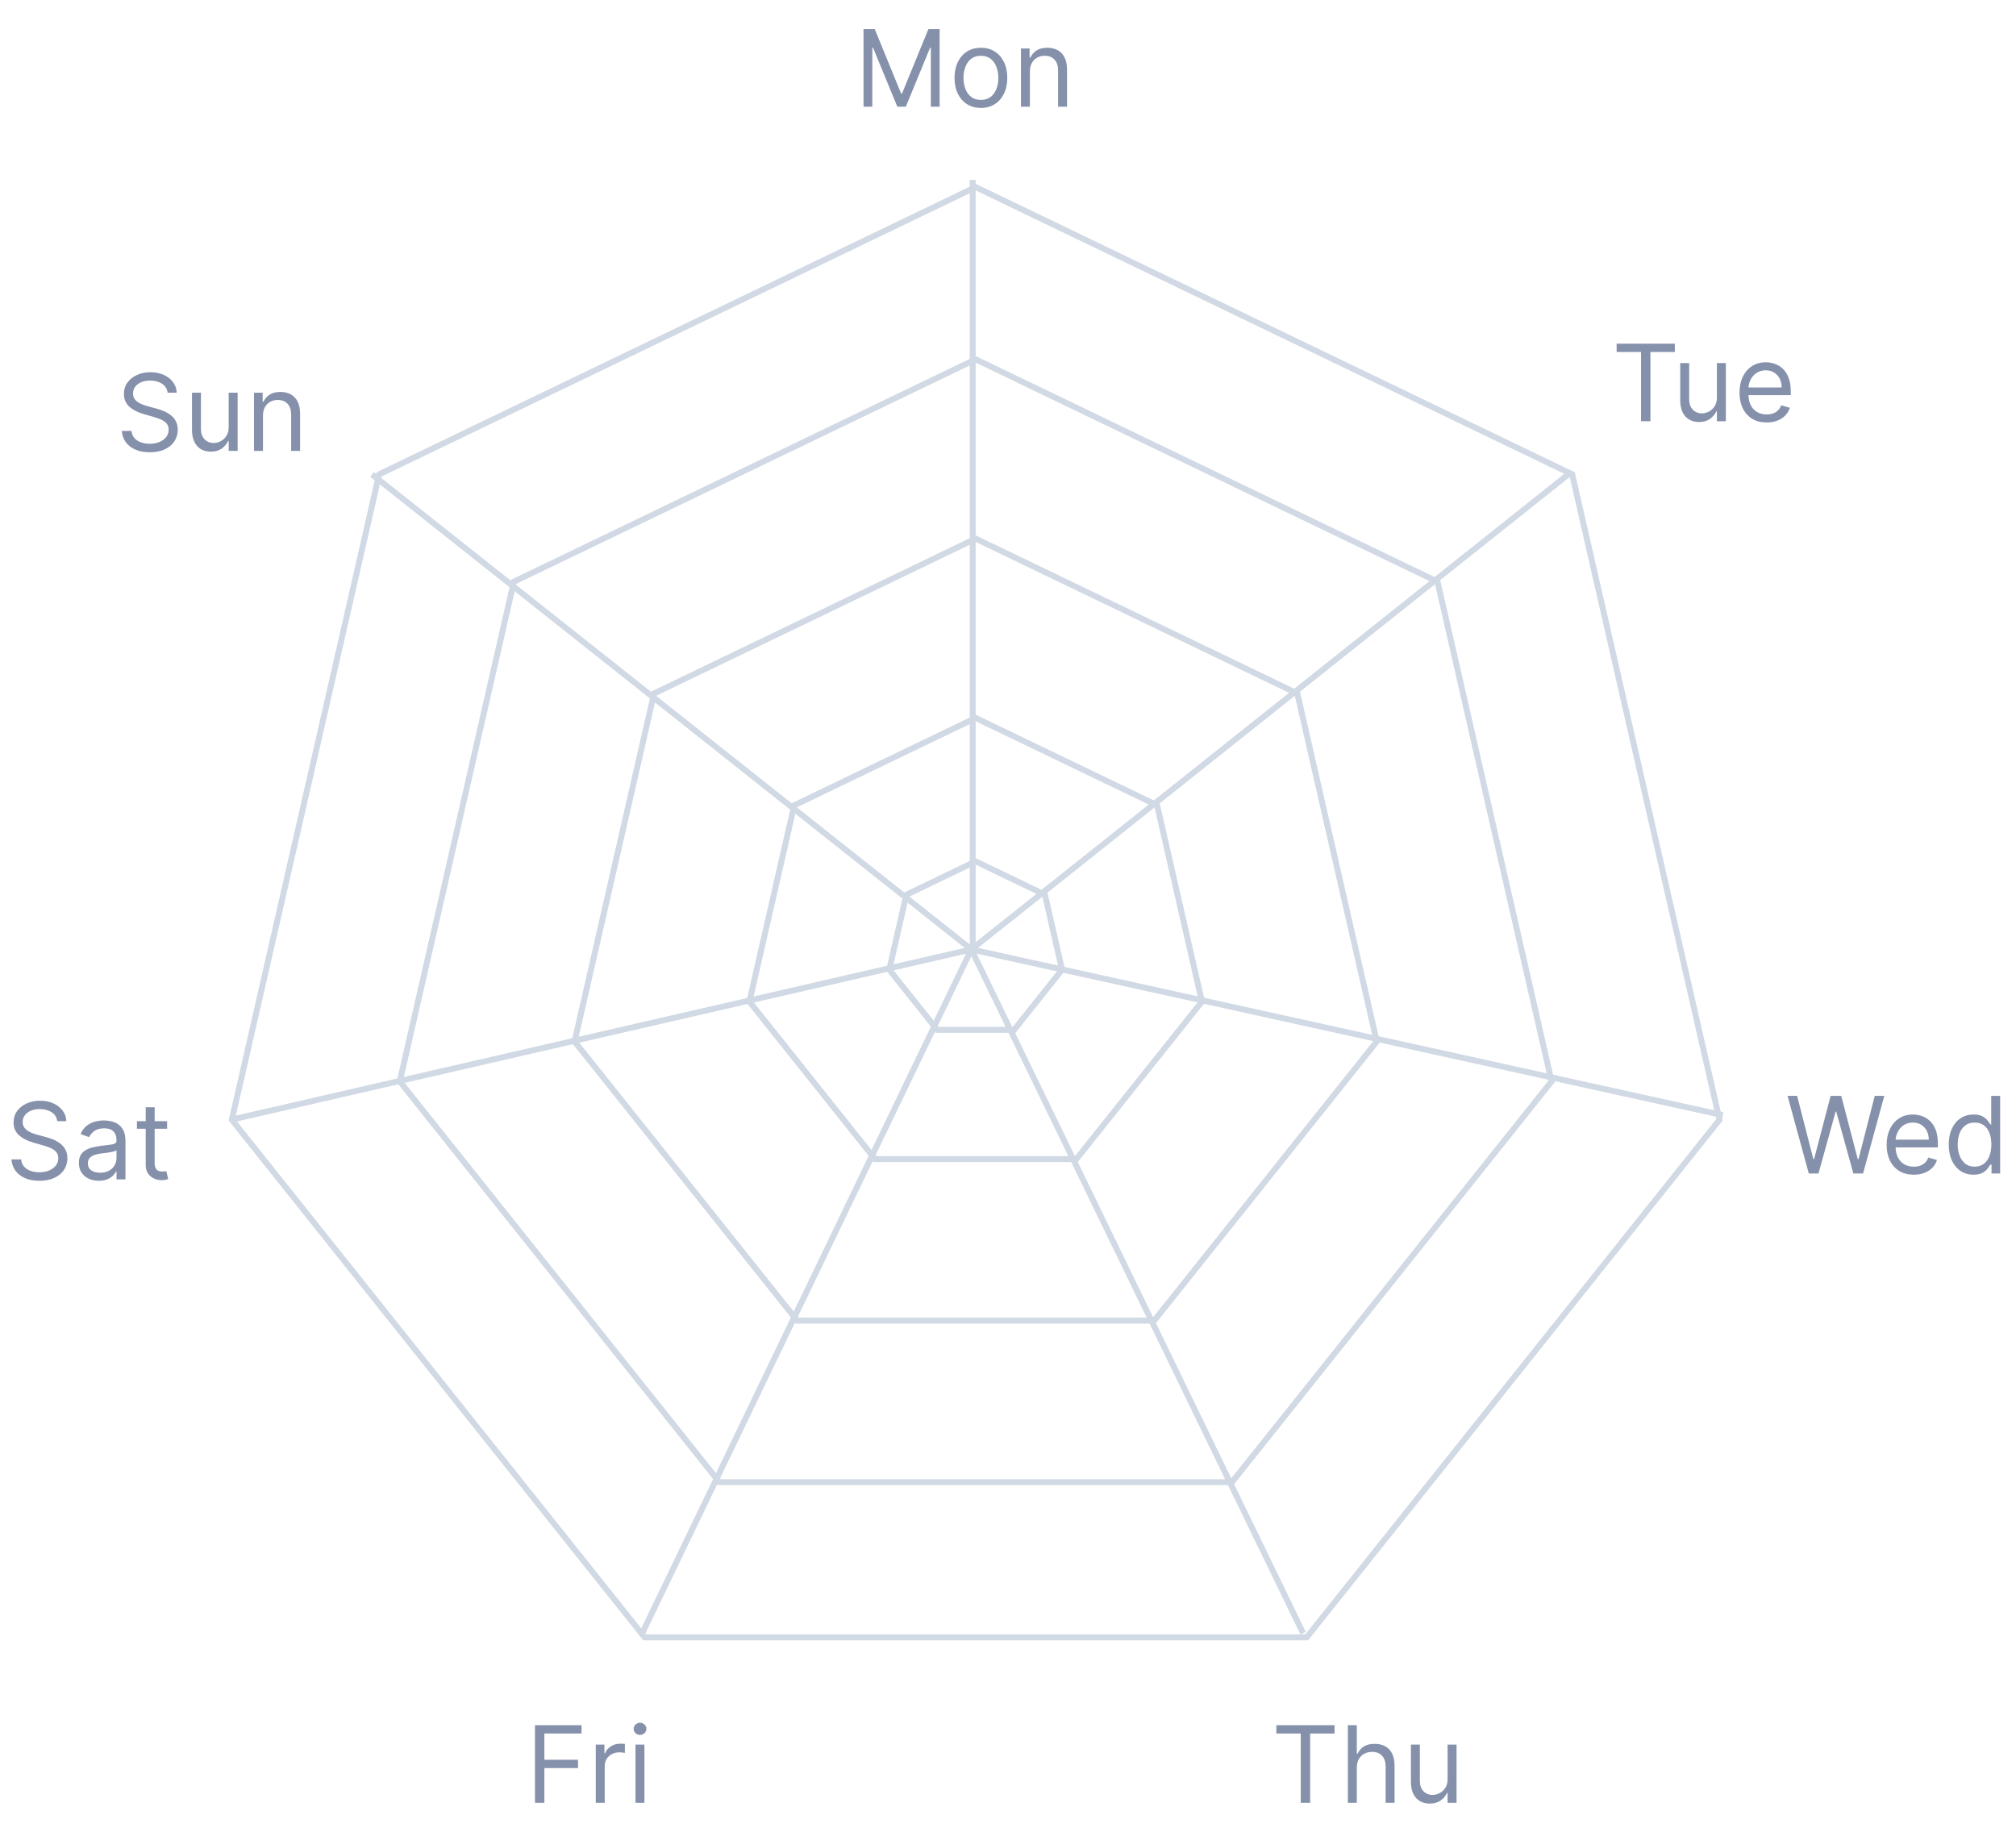 <svg width="340" height="309" viewBox="0 0 340 309" fill="none" xmlns="http://www.w3.org/2000/svg">
<path d="M63.946 80.002L164.547 31.555L265.149 80.002L289.995 188.862L220.377 276.16H108.718L39.099 188.862L63.946 80.002Z" stroke="#D0D9E4"/>
<path d="M86.658 98.114L164.547 60.605L242.437 98.114L261.674 182.397L207.773 249.987H121.322L67.421 182.397L86.658 98.114Z" stroke="#D0D9E4"/>
<path d="M110.302 116.97L164.548 90.847L218.793 116.97L232.191 175.668L194.652 222.741H134.444L96.905 175.668L110.302 116.97Z" stroke="#D0D9E4"/>
<path d="M133.947 135.826L164.548 121.09L195.148 135.826L202.706 168.939L181.53 195.493H147.566L126.39 168.939L133.947 135.826Z" stroke="#D0D9E4"/>
<path d="M152.862 150.911L164.547 145.283L176.232 150.911L179.118 163.554L171.032 173.694H158.063L149.977 163.554L152.862 150.911Z" stroke="#D0D9E4"/>
<line x1="164.048" y1="160.137" x2="164.048" y2="30.345" stroke="#D0D9E4"/>
<path d="M163.815 160.137L264.961 79.643" stroke="#D0D9E4"/>
<path d="M163.815 160.137L290.567 188.095" stroke="#D0D9E4"/>
<path d="M163.815 160.135L219.773 275.458" stroke="#D0D9E4"/>
<path d="M163.816 160.135L108.31 275.458" stroke="#D0D9E4"/>
<path d="M163.816 160.135L39.02 188.849" stroke="#D0D9E4"/>
<path d="M163.815 160.134L62.744 80.019" stroke="#D0D9E4"/>
<path d="M145.633 4.909H147.525L151.974 15.776H152.127L156.576 4.909H158.468V18H156.985V8.054H156.858L152.767 18H151.335L147.244 8.054H147.116V18H145.633V4.909ZM165.431 18.204C164.544 18.204 163.767 17.994 163.098 17.572C162.433 17.15 161.913 16.56 161.538 15.801C161.167 15.043 160.982 14.156 160.982 13.142C160.982 12.119 161.167 11.227 161.538 10.464C161.913 9.701 162.433 9.109 163.098 8.687C163.767 8.265 164.544 8.054 165.431 8.054C166.317 8.054 167.093 8.265 167.758 8.687C168.427 9.109 168.946 9.701 169.317 10.464C169.692 11.227 169.88 12.119 169.88 13.142C169.88 14.156 169.692 15.043 169.317 15.801C168.946 16.56 168.427 17.15 167.758 17.572C167.093 17.994 166.317 18.204 165.431 18.204ZM165.431 16.849C166.104 16.849 166.658 16.677 167.093 16.332C167.527 15.986 167.849 15.533 168.058 14.97C168.267 14.408 168.371 13.798 168.371 13.142C168.371 12.486 168.267 11.874 168.058 11.307C167.849 10.741 167.527 10.283 167.093 9.933C166.658 9.584 166.104 9.409 165.431 9.409C164.758 9.409 164.204 9.584 163.769 9.933C163.334 10.283 163.013 10.741 162.804 11.307C162.595 11.874 162.491 12.486 162.491 13.142C162.491 13.798 162.595 14.408 162.804 14.97C163.013 15.533 163.334 15.986 163.769 16.332C164.204 16.677 164.758 16.849 165.431 16.849ZM173.691 12.094V18H172.182V8.182H173.64V9.716H173.768C173.998 9.217 174.347 8.817 174.816 8.514C175.285 8.207 175.89 8.054 176.631 8.054C177.296 8.054 177.878 8.19 178.376 8.463C178.875 8.732 179.263 9.141 179.54 9.69C179.817 10.236 179.955 10.926 179.955 11.761V18H178.447V11.864C178.447 11.092 178.246 10.492 177.846 10.061C177.445 9.626 176.896 9.409 176.197 9.409C175.715 9.409 175.285 9.513 174.905 9.722C174.53 9.931 174.234 10.236 174.017 10.636C173.8 11.037 173.691 11.523 173.691 12.094Z" fill="#8590AB"/>
<path d="M272.646 59.365V57.959H282.464V59.365H278.347V71.05H276.762V59.365H272.646ZM289.557 67.036V61.232H291.066V71.05H289.557V69.388H289.455C289.225 69.886 288.867 70.311 288.381 70.66C287.896 71.005 287.282 71.178 286.54 71.178C285.927 71.178 285.381 71.043 284.904 70.775C284.427 70.502 284.052 70.093 283.779 69.548C283.506 68.998 283.37 68.305 283.37 67.47V61.232H284.878V67.368C284.878 68.084 285.079 68.655 285.479 69.081C285.884 69.507 286.4 69.72 287.026 69.72C287.401 69.72 287.783 69.624 288.17 69.433C288.562 69.241 288.891 68.947 289.155 68.55C289.423 68.154 289.557 67.649 289.557 67.036ZM297.945 71.254C296.999 71.254 296.183 71.046 295.497 70.628C294.815 70.206 294.289 69.618 293.918 68.864C293.552 68.105 293.369 67.223 293.369 66.217C293.369 65.212 293.552 64.325 293.918 63.558C294.289 62.787 294.805 62.186 295.465 61.756C296.13 61.321 296.906 61.104 297.792 61.104C298.303 61.104 298.808 61.189 299.307 61.359C299.805 61.53 300.259 61.807 300.668 62.19C301.078 62.57 301.403 63.072 301.646 63.699C301.889 64.325 302.011 65.097 302.011 66.013V66.652H294.443V65.348H300.477C300.477 64.794 300.366 64.3 300.144 63.865C299.927 63.431 299.616 63.087 299.211 62.836C298.81 62.585 298.337 62.459 297.792 62.459C297.191 62.459 296.671 62.608 296.232 62.906C295.798 63.2 295.463 63.584 295.229 64.057C294.994 64.53 294.877 65.037 294.877 65.578V66.448C294.877 67.189 295.005 67.818 295.261 68.333C295.521 68.844 295.881 69.234 296.341 69.503C296.801 69.767 297.336 69.899 297.945 69.899C298.342 69.899 298.7 69.844 299.019 69.733C299.343 69.618 299.622 69.448 299.857 69.222C300.091 68.992 300.272 68.706 300.4 68.365L301.857 68.774C301.704 69.269 301.446 69.703 301.084 70.078C300.722 70.449 300.274 70.739 299.742 70.948C299.209 71.152 298.61 71.254 297.945 71.254Z" fill="#8590AB"/>
<path d="M305.054 197.924L301.474 184.833H303.085L305.821 195.495H305.949L308.736 184.833H310.525L313.312 195.495H313.44L316.176 184.833H317.787L314.207 197.924H312.571L309.682 187.492H309.579L306.69 197.924H305.054ZM322.76 198.128C321.814 198.128 320.998 197.92 320.312 197.502C319.63 197.08 319.104 196.492 318.733 195.738C318.366 194.979 318.183 194.097 318.183 193.091C318.183 192.086 318.366 191.199 318.733 190.432C319.104 189.661 319.619 189.06 320.28 188.63C320.945 188.195 321.72 187.978 322.606 187.978C323.118 187.978 323.623 188.063 324.121 188.233C324.62 188.404 325.074 188.681 325.483 189.064C325.892 189.444 326.218 189.947 326.461 190.573C326.704 191.199 326.825 191.971 326.825 192.887V193.526H319.257V192.222H325.291C325.291 191.668 325.18 191.174 324.959 190.739C324.741 190.305 324.43 189.961 324.025 189.71C323.625 189.459 323.152 189.333 322.606 189.333C322.006 189.333 321.486 189.482 321.047 189.78C320.612 190.074 320.278 190.458 320.043 190.931C319.809 191.404 319.692 191.911 319.692 192.452V193.322C319.692 194.063 319.82 194.692 320.075 195.207C320.335 195.719 320.695 196.108 321.155 196.377C321.616 196.641 322.15 196.773 322.76 196.773C323.156 196.773 323.514 196.718 323.834 196.607C324.158 196.492 324.437 196.322 324.671 196.096C324.905 195.866 325.087 195.58 325.214 195.239L326.672 195.648C326.518 196.143 326.261 196.577 325.898 196.952C325.536 197.323 325.089 197.613 324.556 197.822C324.023 198.026 323.425 198.128 322.76 198.128ZM332.827 198.128C332.009 198.128 331.287 197.922 330.66 197.508C330.034 197.091 329.544 196.503 329.19 195.744C328.837 194.981 328.66 194.08 328.66 193.04C328.66 192.009 328.837 191.114 329.19 190.356C329.544 189.597 330.036 189.011 330.667 188.598C331.297 188.184 332.026 187.978 332.853 187.978C333.492 187.978 333.997 188.084 334.368 188.297C334.743 188.506 335.028 188.745 335.224 189.013C335.425 189.278 335.58 189.495 335.691 189.665H335.819V184.833H337.327V197.924H335.87V196.415H335.691C335.58 196.594 335.422 196.82 335.218 197.093C335.013 197.361 334.722 197.602 334.342 197.815C333.963 198.024 333.458 198.128 332.827 198.128ZM333.032 196.773C333.637 196.773 334.148 196.616 334.566 196.3C334.984 195.981 335.301 195.54 335.518 194.977C335.736 194.41 335.844 193.756 335.844 193.015C335.844 192.282 335.738 191.64 335.525 191.091C335.312 190.537 334.996 190.106 334.579 189.8C334.161 189.488 333.646 189.333 333.032 189.333C332.393 189.333 331.86 189.497 331.434 189.825C331.012 190.149 330.695 190.59 330.481 191.148C330.273 191.702 330.168 192.324 330.168 193.015C330.168 193.714 330.275 194.349 330.488 194.92C330.705 195.486 331.025 195.938 331.447 196.275C331.873 196.607 332.401 196.773 333.032 196.773Z" fill="#8590AB"/>
<path d="M215.258 292.386V290.979H225.076V292.386H220.96V304.07H219.374V292.386H215.258ZM228.827 298.164V304.07H227.318V290.979H228.827V295.786H228.955C229.185 295.279 229.53 294.876 229.99 294.578C230.455 294.276 231.072 294.124 231.844 294.124C232.513 294.124 233.099 294.259 233.602 294.527C234.104 294.791 234.494 295.198 234.771 295.748C235.053 296.293 235.193 296.988 235.193 297.832V304.07H233.685V297.934C233.685 297.154 233.482 296.551 233.077 296.125C232.677 295.695 232.121 295.479 231.409 295.479C230.915 295.479 230.472 295.584 230.08 295.793C229.692 296.001 229.385 296.306 229.159 296.707C228.938 297.107 228.827 297.593 228.827 298.164ZM244.14 300.056V294.252H245.649V304.07H244.14V302.408H244.038C243.808 302.907 243.45 303.331 242.964 303.68C242.479 304.026 241.865 304.198 241.123 304.198C240.51 304.198 239.964 304.064 239.487 303.795C239.01 303.523 238.635 303.114 238.362 302.568C238.089 302.018 237.953 301.326 237.953 300.491V294.252H239.461V300.388C239.461 301.104 239.662 301.675 240.062 302.102C240.467 302.528 240.983 302.741 241.609 302.741C241.984 302.741 242.366 302.645 242.753 302.453C243.145 302.261 243.474 301.967 243.738 301.571C244.006 301.175 244.14 300.67 244.14 300.056Z" fill="#8590AB"/>
<path d="M90.223 304.07V290.979H98.072V292.386H91.808V296.809H97.484V298.215H91.808V304.07H90.223ZM100.477 304.07V294.252H101.935V295.735H102.037C102.216 295.249 102.54 294.855 103.009 294.553C103.477 294.25 104.006 294.099 104.594 294.099C104.705 294.099 104.843 294.101 105.009 294.105C105.176 294.109 105.301 294.116 105.386 294.124V295.658C105.335 295.646 105.218 295.626 105.035 295.601C104.856 295.571 104.666 295.556 104.466 295.556C103.989 295.556 103.563 295.656 103.188 295.857C102.817 296.053 102.523 296.325 102.305 296.675C102.092 297.02 101.986 297.414 101.986 297.857V304.07H100.477ZM107.175 304.07V294.252H108.683V304.07H107.175ZM107.942 292.616C107.648 292.616 107.394 292.516 107.181 292.315C106.972 292.115 106.868 291.874 106.868 291.593C106.868 291.312 106.972 291.071 107.181 290.871C107.394 290.67 107.648 290.57 107.942 290.57C108.236 290.57 108.487 290.67 108.696 290.871C108.909 291.071 109.016 291.312 109.016 291.593C109.016 291.874 108.909 292.115 108.696 292.315C108.487 292.516 108.236 292.616 107.942 292.616Z" fill="#8590AB"/>
<path d="M9.653 189.106C9.577 188.458 9.266 187.955 8.72 187.597C8.175 187.239 7.506 187.06 6.713 187.06C6.134 187.06 5.627 187.154 5.192 187.341C4.761 187.529 4.425 187.787 4.182 188.115C3.943 188.443 3.824 188.816 3.824 189.233C3.824 189.583 3.907 189.883 4.073 190.135C4.244 190.382 4.461 190.589 4.725 190.755C4.989 190.917 5.266 191.051 5.556 191.157C5.846 191.26 6.112 191.343 6.355 191.407L7.685 191.765C8.026 191.854 8.405 191.978 8.823 192.135C9.244 192.293 9.647 192.508 10.031 192.781C10.418 193.05 10.738 193.395 10.989 193.817C11.241 194.238 11.367 194.756 11.367 195.37C11.367 196.077 11.181 196.716 10.81 197.287C10.444 197.858 9.907 198.312 9.2 198.649C8.497 198.986 7.642 199.154 6.636 199.154C5.699 199.154 4.887 199.003 4.201 198.7C3.519 198.398 2.982 197.976 2.59 197.434C2.203 196.893 1.983 196.265 1.932 195.549H3.568C3.611 196.043 3.777 196.452 4.067 196.776C4.361 197.096 4.732 197.334 5.179 197.492C5.631 197.645 6.117 197.722 6.636 197.722C7.242 197.722 7.785 197.624 8.266 197.428C8.748 197.228 9.129 196.951 9.411 196.597C9.692 196.239 9.832 195.822 9.832 195.344C9.832 194.91 9.711 194.556 9.468 194.283C9.225 194.01 8.906 193.789 8.509 193.618C8.113 193.448 7.685 193.299 7.225 193.171L5.614 192.711C4.591 192.417 3.781 191.997 3.185 191.452C2.588 190.906 2.29 190.192 2.29 189.31C2.29 188.577 2.488 187.938 2.884 187.393C3.285 186.843 3.822 186.417 4.495 186.114C5.173 185.807 5.929 185.654 6.764 185.654C7.608 185.654 8.358 185.805 9.014 186.108C9.671 186.406 10.19 186.815 10.574 187.335C10.962 187.855 11.166 188.445 11.188 189.106H9.653ZM16.658 199.154C16.035 199.154 15.471 199.037 14.964 198.802C14.457 198.564 14.054 198.221 13.756 197.773C13.457 197.322 13.308 196.776 13.308 196.137C13.308 195.574 13.419 195.118 13.64 194.769C13.862 194.415 14.158 194.138 14.529 193.938C14.9 193.738 15.309 193.589 15.756 193.491C16.208 193.388 16.662 193.307 17.118 193.248C17.714 193.171 18.198 193.113 18.569 193.075C18.944 193.032 19.216 192.962 19.387 192.864C19.562 192.766 19.649 192.596 19.649 192.353V192.302C19.649 191.671 19.477 191.181 19.131 190.831C18.79 190.482 18.273 190.307 17.578 190.307C16.858 190.307 16.293 190.465 15.884 190.78C15.475 191.096 15.187 191.432 15.021 191.79L13.589 191.279C13.845 190.682 14.186 190.218 14.612 189.885C15.043 189.549 15.511 189.314 16.018 189.182C16.53 189.046 17.033 188.978 17.527 188.978C17.842 188.978 18.204 189.016 18.613 189.093C19.027 189.165 19.425 189.317 19.809 189.547C20.197 189.777 20.518 190.124 20.774 190.589C21.03 191.053 21.158 191.675 21.158 192.455V198.924H19.649V197.594H19.572C19.47 197.807 19.3 198.035 19.061 198.278C18.822 198.521 18.505 198.728 18.109 198.898C17.712 199.069 17.229 199.154 16.658 199.154ZM16.888 197.799C17.484 197.799 17.987 197.682 18.396 197.447C18.81 197.213 19.121 196.91 19.329 196.54C19.543 196.169 19.649 195.779 19.649 195.37V193.989C19.585 194.066 19.445 194.136 19.227 194.2C19.014 194.26 18.767 194.313 18.486 194.36C18.209 194.403 17.938 194.441 17.674 194.475C17.414 194.505 17.203 194.53 17.041 194.552C16.649 194.603 16.283 194.686 15.942 194.801C15.605 194.912 15.332 195.08 15.123 195.306C14.919 195.528 14.817 195.83 14.817 196.214C14.817 196.738 15.011 197.134 15.398 197.403C15.79 197.667 16.287 197.799 16.888 197.799ZM28.181 189.106V190.384H23.093V189.106H28.181ZM24.576 186.753H26.084V196.111C26.084 196.537 26.146 196.857 26.27 197.07C26.398 197.279 26.559 197.42 26.755 197.492C26.956 197.56 27.167 197.594 27.388 197.594C27.554 197.594 27.691 197.586 27.797 197.569C27.904 197.547 27.989 197.53 28.053 197.518L28.36 198.873C28.258 198.911 28.115 198.949 27.932 198.988C27.748 199.03 27.516 199.052 27.235 199.052C26.809 199.052 26.391 198.96 25.982 198.777C25.577 198.594 25.241 198.314 24.972 197.939C24.708 197.564 24.576 197.091 24.576 196.52V186.753Z" fill="#8590AB"/>
<path d="M28.265 66.232C28.188 65.584 27.877 65.081 27.332 64.723C26.786 64.365 26.117 64.186 25.325 64.186C24.745 64.186 24.238 64.28 23.803 64.467C23.373 64.655 23.036 64.913 22.793 65.241C22.555 65.569 22.435 65.942 22.435 66.359C22.435 66.709 22.518 67.009 22.685 67.261C22.855 67.508 23.072 67.715 23.337 67.881C23.601 68.043 23.878 68.177 24.168 68.284C24.457 68.386 24.724 68.469 24.966 68.533L26.296 68.891C26.637 68.98 27.016 69.104 27.434 69.261C27.856 69.419 28.258 69.634 28.642 69.907C29.03 70.175 29.349 70.521 29.601 70.943C29.852 71.364 29.978 71.882 29.978 72.496C29.978 73.203 29.793 73.842 29.422 74.413C29.055 74.984 28.518 75.438 27.811 75.775C27.108 76.112 26.253 76.28 25.248 76.28C24.31 76.28 23.498 76.129 22.812 75.826C22.131 75.523 21.594 75.102 21.202 74.561C20.814 74.019 20.594 73.391 20.543 72.675H22.18C22.222 73.169 22.388 73.578 22.678 73.902C22.972 74.222 23.343 74.46 23.79 74.618C24.242 74.771 24.728 74.848 25.248 74.848C25.853 74.848 26.396 74.75 26.878 74.554C27.359 74.354 27.741 74.077 28.022 73.723C28.303 73.365 28.444 72.948 28.444 72.47C28.444 72.036 28.322 71.682 28.079 71.409C27.837 71.136 27.517 70.915 27.121 70.744C26.724 70.574 26.296 70.425 25.836 70.297L24.225 69.837C23.202 69.543 22.393 69.123 21.796 68.578C21.2 68.032 20.901 67.318 20.901 66.436C20.901 65.703 21.099 65.064 21.496 64.519C21.896 63.969 22.433 63.543 23.106 63.24C23.784 62.933 24.54 62.78 25.376 62.78C26.219 62.78 26.969 62.931 27.626 63.234C28.282 63.532 28.802 63.941 29.185 64.461C29.573 64.981 29.778 65.571 29.799 66.232H28.265ZM38.567 72.036V66.232H40.076V76.05H38.567V74.388H38.465C38.235 74.886 37.877 75.311 37.391 75.66C36.905 76.005 36.292 76.178 35.55 76.178C34.937 76.178 34.391 76.043 33.914 75.775C33.437 75.502 33.062 75.093 32.789 74.548C32.516 73.998 32.38 73.305 32.38 72.47V66.232H33.888V72.368C33.888 73.084 34.089 73.655 34.489 74.081C34.894 74.507 35.41 74.72 36.036 74.72C36.411 74.72 36.792 74.624 37.18 74.433C37.572 74.241 37.9 73.947 38.164 73.55C38.433 73.154 38.567 72.649 38.567 72.036ZM44.347 70.144V76.05H42.839V66.232H44.296V67.766H44.424C44.654 67.267 45.004 66.867 45.472 66.564C45.941 66.257 46.546 66.104 47.288 66.104C47.952 66.104 48.534 66.24 49.033 66.513C49.531 66.781 49.919 67.19 50.196 67.74C50.473 68.286 50.611 68.976 50.611 69.811V76.05H49.103V69.913C49.103 69.142 48.903 68.541 48.502 68.111C48.102 67.676 47.552 67.459 46.853 67.459C46.371 67.459 45.941 67.563 45.562 67.772C45.187 67.981 44.891 68.286 44.673 68.686C44.456 69.087 44.347 69.573 44.347 70.144Z" fill="#8590AB"/>
</svg>
